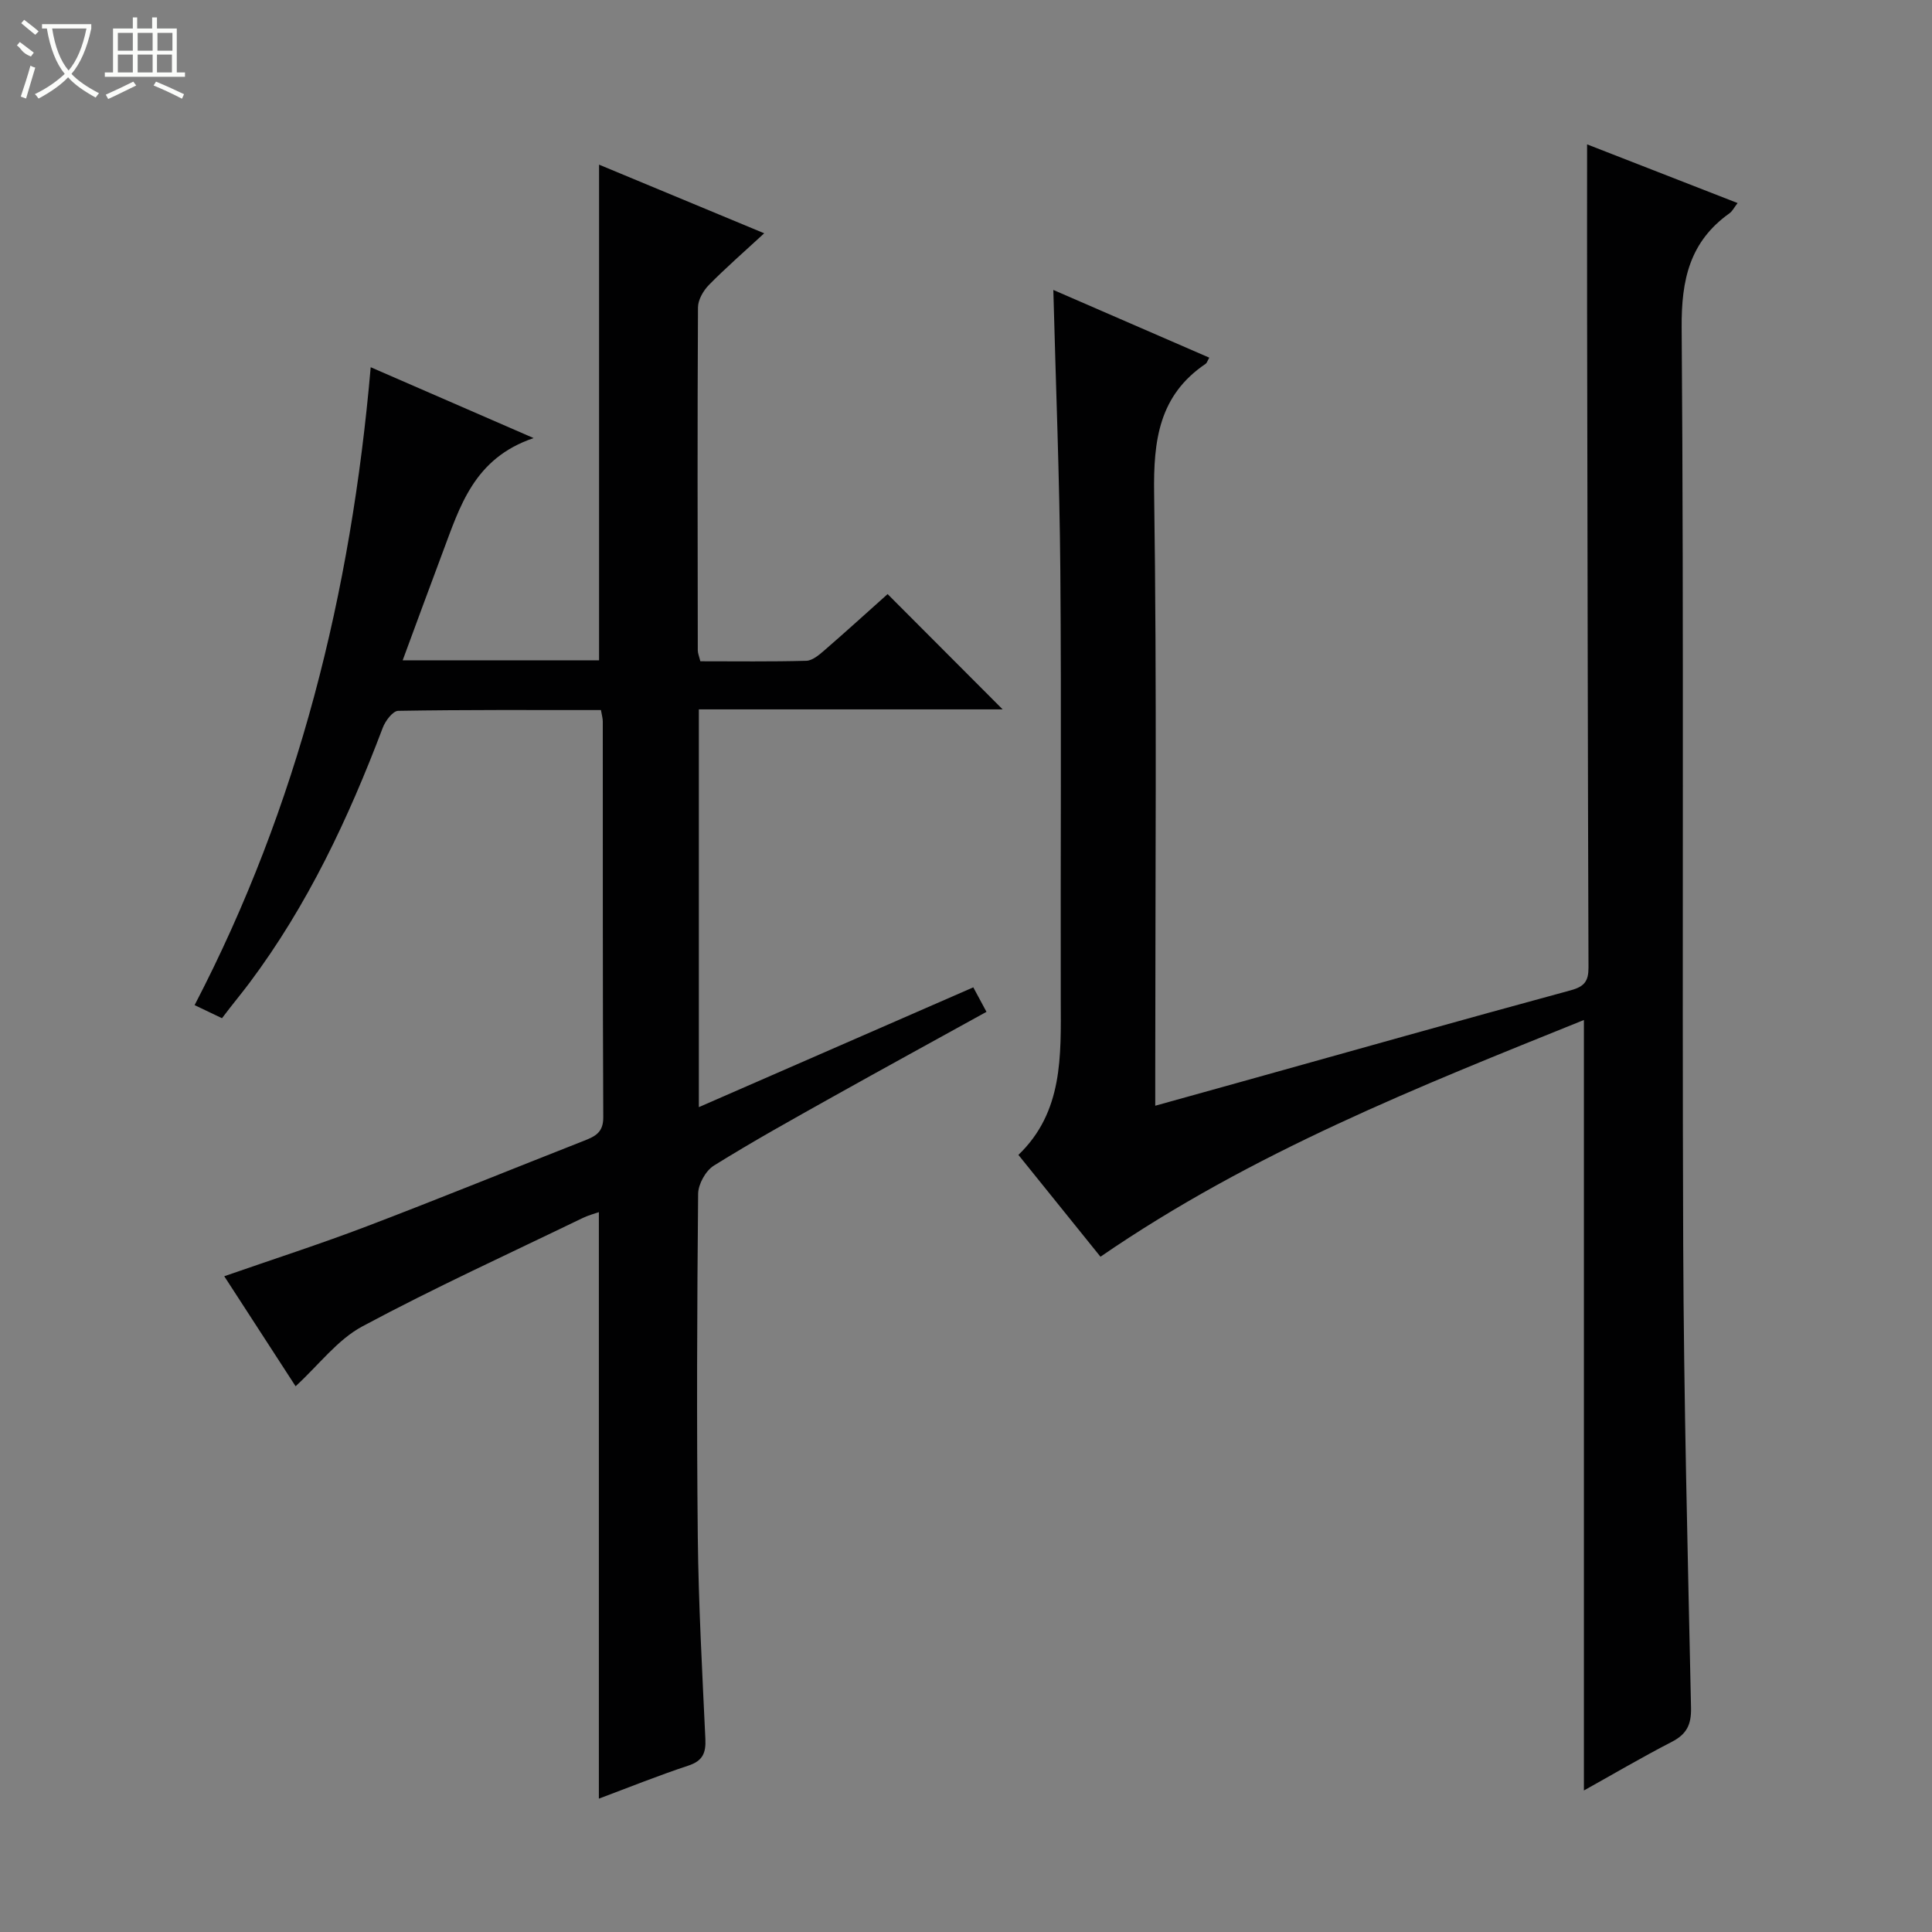 <svg enable-background="new 0 0 400 400" viewBox="0 0 400 400" xmlns="http://www.w3.org/2000/svg"><rect x="0" y="0" width="400" height="400" fill="#808080" stroke="none"/><path d="m145 136.91c7.35 0 14.65.1 21.94-.1 1.26-.04 2.63-1.2 3.7-2.13 4.51-3.9 8.92-7.92 13.13-11.68 8.02 8.04 15.75 15.78 23.82 23.87-20.94 0-41.78 0-62.9 0v82.35c19.26-8.41 37.91-16.55 56.82-24.8.84 1.55 1.68 3.12 2.73 5.07-10.72 5.92-21.31 11.71-31.84 17.6-8.27 4.63-16.58 9.24-24.62 14.25-1.68 1.05-3.22 3.83-3.24 5.83-.22 23.66-.32 47.33-.07 71 .15 13.96.92 27.92 1.57 41.87.13 2.89-.54 4.53-3.52 5.51-6.29 2.08-12.44 4.56-18.53 6.84 0-40.52 0-80.82 0-121.43-.96.34-2.2.66-3.32 1.2-15.27 7.4-30.73 14.45-45.66 22.46-5.13 2.75-8.97 7.94-13.81 12.39-4.64-7.15-9.62-14.83-14.77-22.78 10.23-3.56 19.97-6.7 29.52-10.34 15.06-5.74 29.99-11.83 44.99-17.72 2.27-.89 3.97-1.71 3.96-4.8-.13-27.33-.08-54.66-.1-82 0-.63-.19-1.26-.38-2.36-14.08 0-28.03-.08-41.98.16-1.11.02-2.67 2.09-3.2 3.52-7.09 18.73-15.55 36.74-27.63 52.86-1.3 1.73-2.67 3.4-4 5.11-.51.66-1.01 1.32-1.65 2.15-1.92-.92-3.5-1.67-5.67-2.71 21.48-41.3 32.4-85.3 36.46-132.07 11.13 4.84 21.66 9.42 33.73 14.67-12.4 4.19-15.27 14.21-18.85 23.71-2.73 7.26-5.39 14.55-8.26 22.3h40.66c0-34.14 0-68.18 0-102.62 10.67 4.43 21.73 9.03 34.19 14.21-4.31 3.98-8.02 7.2-11.45 10.7-1.16 1.18-2.25 3.07-2.26 4.64-.13 23.66-.08 47.33-.04 71 0 .62.28 1.25.53 2.27z" fill="#010102"/><path d="m327.93 370.7c0-53.04 0-105.95 0-159.52-34.11 13.77-68.62 27.37-100.09 49.01-5.45-6.77-11.04-13.7-16.99-21.08 9.28-8.91 8.8-20.47 8.77-32-.07-29.66.15-59.31-.09-88.97-.16-19.12-.93-38.23-1.45-58.11 10.94 4.75 21.58 9.37 32.29 14.02-.41.72-.51 1.11-.75 1.27-9.68 6.54-10.83 15.87-10.67 26.84.58 40.14.23 80.3.23 120.46v6.31c6.32-1.76 12.13-3.37 17.93-4.99 22.69-6.33 45.36-12.74 68.09-18.91 2.84-.77 3.69-1.9 3.68-4.71-.15-45.31-.21-90.63-.29-135.94-.02-11.43 0-22.86 0-34.49 9.6 3.74 20.17 7.87 31.16 12.15-.74.95-1.08 1.7-1.67 2.11-8.22 5.86-9.99 13.71-9.91 23.67.48 63.31.07 126.62.32 189.93.12 31.95.94 63.9 1.62 95.85.07 3.47-.9 5.44-3.98 7.03-6.32 3.26-12.45 6.87-18.2 10.07z" fill="#010102"/><g fill="#fbfcfa"><path d="m6.4 11.7c-2-.8-1.9-1.6-2.9-2.3l.6-.7c.9.7 1.9 1.4 2.9 2.2zm-2.1 8.3c.7-2.1 1.4-4.2 2-6.4.2.1.6.3 1 .4-.7 2.3-1.3 4.4-1.9 6.4zm3-12.8c-1.1-.9-2.1-1.7-2.9-2.4l.6-.7c1 .8 2 1.5 3 2.4zm1.4-1.3v-.9h10.2v.9c-.9 4.2-2.3 7.3-4.1 9.4 1.3 1.4 3.2 2.7 5.7 4-.2.2-.4.5-.7.9-2.5-1.4-4.4-2.7-5.7-4.2-1.4 1.5-3.5 3-6.1 4.4 0 0 0 0-.1-.1-.3-.4-.5-.7-.7-.8 2.7-1.3 4.7-2.8 6.2-4.2-1.8-2.2-3-5.3-3.7-9.4zm9.2 0h-7.1c.6 3.8 1.7 6.7 3.4 8.7 1.7-2 2.9-4.8 3.7-8.7z"/><path d="m31.6 3.6h.9v2.3h4.1v9.1h1.7v.9h-16.6v-.9h1.7v-9.1h4.1v-2.3h.9v2.3h3.1v-2.3zm-4 13.3.6.8c-1.9.9-3.8 1.9-5.8 2.8-.2-.3-.3-.6-.5-.9 2-.9 3.9-1.8 5.7-2.7zm-3.2-10.1v3.7h3.1v-3.7zm0 4.5v3.7h3.1v-3.7zm4.1-4.5v3.7h3.1v-3.7zm0 4.5v3.7h3.1v-3.7zm9.1 9.1c-2.1-1.1-4.1-2-5.8-2.7l.5-.8c2.2.9 4.1 1.8 5.8 2.6l-.4.9zm-1.9-13.6h-3.1v3.7h3.1zm-3.2 4.5v3.7h3.1v-3.7z"/></g></svg>
